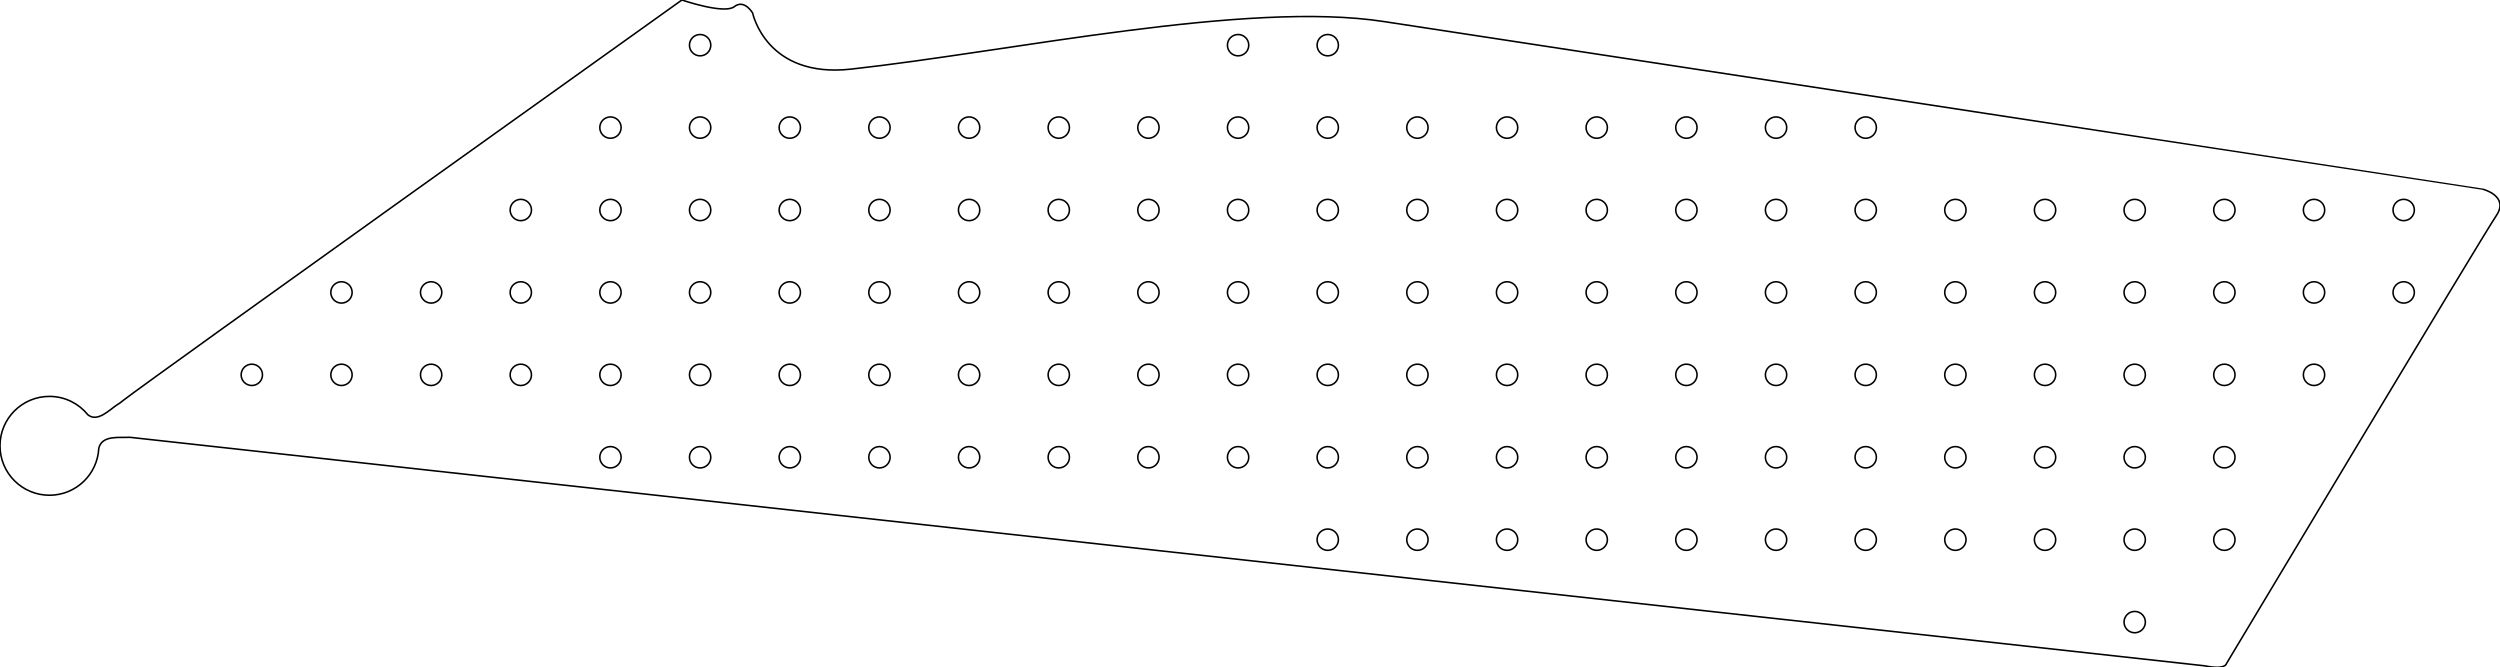 <?xml version="1.0" encoding="utf-8"?>
<!-- Generator: Adobe Illustrator 16.0.0, SVG Export Plug-In . SVG Version: 6.00 Build 0)  -->
<!DOCTYPE svg PUBLIC "-//W3C//DTD SVG 1.1//EN" "http://www.w3.org/Graphics/SVG/1.1/DTD/svg11.dtd">
<svg version="1.1" id="Layer_1" xmlns="http://www.w3.org/2000/svg" xmlns:xlink="http://www.w3.org/1999/xlink" x="0px" y="0px"
	 width="1577.333px" height="421px" viewBox="0 0 1577.333 421" enable-background="new 0 0 1577.333 421" xml:space="preserve">
<path fill="none" stroke="#000000" stroke-linejoin="round" stroke-miterlimit="10" d="M158.879,243.232
	c-3.718,0-6.731-3.019-6.731-6.729c0-3.719,3.014-6.731,6.731-6.731c3.719,0,6.733,3.017,6.733,6.731
	C165.612,240.217,162.598,243.232,158.879,243.232z M215.45,243.232c-3.719,0-6.732-3.019-6.732-6.729
	c0-3.719,3.014-6.731,6.732-6.731c3.718,0,6.732,3.017,6.732,6.731C222.182,240.217,219.169,243.232,215.45,243.232z
	 M215.45,177.769c3.718,0,6.732,3.014,6.732,6.732s-3.014,6.732-6.732,6.732c-3.718,0-6.732-3.014-6.732-6.732
	S211.732,177.769,215.45,177.769z M272.02,243.232c-3.719,0-6.732-3.019-6.732-6.729c0-3.719,3.014-6.731,6.732-6.731
	c3.718,0,6.732,3.017,6.732,6.731C278.753,240.219,275.739,243.232,272.02,243.232z M272.02,177.769
	c3.718,0,6.732,3.014,6.732,6.732s-3.014,6.732-6.732,6.732c-3.718,0-6.732-3.014-6.732-6.732S268.302,177.769,272.02,177.769z
	 M328.591,243.232c-3.719,0-6.729-3.019-6.729-6.729c0-3.719,3.014-6.731,6.729-6.731s6.732,3.017,6.732,6.731
	C335.323,240.217,332.309,243.232,328.591,243.232z M328.591,177.769c3.718,0,6.732,3.014,6.732,6.732s-3.015,6.732-6.732,6.732
	s-6.731-3.014-6.731-6.732S324.873,177.769,328.591,177.769z M328.591,125.769c3.718,0,6.732,3.014,6.732,6.732
	s-3.015,6.732-6.732,6.732s-6.731-3.014-6.731-6.732S324.873,125.769,328.591,125.769z M385.161,295.232
	c-3.719,0-6.73-3.019-6.73-6.729c0-3.719,3.017-6.731,6.73-6.731s6.729,3.017,6.729,6.731
	C391.893,292.217,388.879,295.232,385.161,295.232z M385.161,243.232c-3.719,0-6.73-3.019-6.73-6.729
	c0-3.719,3.017-6.731,6.73-6.731s6.729,3.017,6.729,6.731C391.893,240.217,388.879,243.232,385.161,243.232z M385.161,177.769
	c3.718,0,6.731,3.014,6.731,6.732s-3.014,6.732-6.731,6.732s-6.732-3.014-6.732-6.732S381.443,177.769,385.161,177.769z
	 M385.161,125.769c3.718,0,6.731,3.014,6.731,6.732s-3.014,6.732-6.731,6.732s-6.732-3.014-6.732-6.732
	S381.443,125.769,385.161,125.769z M385.161,73.769c3.718,0,6.731,3.014,6.731,6.732s-3.014,6.732-6.731,6.732
	s-6.732-3.014-6.732-6.732S381.443,73.769,385.161,73.769z M441.73,295.232c-3.721,0-6.731-3.019-6.731-6.729
	c0-3.719,3.016-6.731,6.731-6.731c3.717,0,6.729,3.017,6.729,6.731C448.463,292.219,445.45,295.232,441.73,295.232z M441.73,243.232
	c-3.721,0-6.731-3.019-6.731-6.729c0-3.719,3.016-6.731,6.731-6.731c3.717,0,6.729,3.017,6.729,6.731
	C448.463,240.219,445.45,243.232,441.73,243.232z M441.73,177.769c3.719,0,6.732,3.014,6.732,6.732s-3.014,6.732-6.732,6.732
	c-3.718,0-6.731-3.014-6.731-6.732S438.013,177.769,441.73,177.769z M441.73,125.769c3.719,0,6.732,3.014,6.732,6.732
	s-3.014,6.732-6.732,6.732c-3.718,0-6.731-3.014-6.731-6.732S438.013,125.769,441.73,125.769z M441.73,73.769
	c3.719,0,6.732,3.014,6.732,6.732s-3.014,6.732-6.732,6.732c-3.718,0-6.731-3.014-6.731-6.732S438.013,73.769,441.73,73.769z
	 M441.73,21.769c3.719,0,6.732,3.014,6.732,6.732s-3.014,6.732-6.732,6.732c-3.718,0-6.731-3.014-6.731-6.732
	S438.013,21.769,441.73,21.769z M498.3,295.232c-3.719,0-6.729-3.019-6.729-6.729c0-3.719,3.014-6.731,6.729-6.731
	c3.72,0,6.732,3.017,6.732,6.731C505.034,292.219,502.02,295.232,498.3,295.232z M498.3,243.232c-3.719,0-6.729-3.019-6.729-6.729
	c0-3.719,3.014-6.731,6.729-6.731c3.72,0,6.732,3.017,6.732,6.731C505.034,240.219,502.02,243.232,498.3,243.232z M498.3,191.233
	c-3.719,0-6.729-3.014-6.729-6.732s3.014-6.732,6.729-6.732c3.72,0,6.732,3.014,6.732,6.732S502.02,191.233,498.3,191.233z
	 M498.3,139.233c-3.719,0-6.729-3.014-6.729-6.732s3.014-6.732,6.729-6.732c3.72,0,6.732,3.014,6.732,6.732
	S502.02,139.233,498.3,139.233z M498.3,87.233c-3.719,0-6.729-3.014-6.729-6.732s3.014-6.732,6.729-6.732
	c3.72,0,6.732,3.014,6.732,6.732S502.02,87.233,498.3,87.233z M554.872,295.232c-3.719,0-6.73-3.019-6.73-6.729
	c0-3.719,3.017-6.731,6.73-6.731s6.731,3.017,6.731,6.731C561.604,292.217,558.59,295.232,554.872,295.232z M554.872,243.232
	c-3.719,0-6.73-3.019-6.73-6.729c0-3.719,3.017-6.731,6.73-6.731s6.731,3.017,6.731,6.731
	C561.604,240.217,558.59,243.232,554.872,243.232z M554.872,177.769c3.718,0,6.731,3.014,6.731,6.732s-3.014,6.732-6.731,6.732
	s-6.732-3.014-6.732-6.732S551.154,177.769,554.872,177.769z M554.872,125.769c3.718,0,6.731,3.014,6.731,6.732
	s-3.014,6.732-6.731,6.732s-6.732-3.014-6.732-6.732S551.154,125.769,554.872,125.769z M554.872,73.769
	c3.718,0,6.731,3.014,6.731,6.732s-3.014,6.732-6.731,6.732s-6.732-3.014-6.732-6.732S551.154,73.769,554.872,73.769z
	 M611.442,295.232c-3.722,0-6.732-3.019-6.732-6.729c0-3.719,3.016-6.731,6.732-6.731c3.716,0,6.729,3.017,6.729,6.731
	C618.175,292.219,615.161,295.232,611.442,295.232z M611.442,243.232c-3.722,0-6.732-3.019-6.732-6.729
	c0-3.719,3.016-6.731,6.732-6.731c3.716,0,6.729,3.017,6.729,6.731C618.175,240.219,615.161,243.232,611.442,243.232z
	 M611.442,177.769c3.718,0,6.731,3.014,6.731,6.732s-3.014,6.732-6.731,6.732c-3.719,0-6.732-3.014-6.732-6.732
	S607.724,177.769,611.442,177.769z M611.442,125.769c3.718,0,6.731,3.014,6.731,6.732s-3.014,6.732-6.731,6.732
	c-3.719,0-6.732-3.014-6.732-6.732S607.724,125.769,611.442,125.769z M611.442,73.769c3.718,0,6.731,3.014,6.731,6.732
	s-3.014,6.732-6.731,6.732c-3.719,0-6.732-3.014-6.732-6.732S607.724,73.769,611.442,73.769z M668.012,295.232
	c-3.721,0-6.729-3.019-6.729-6.729c0-3.719,3.014-6.731,6.729-6.731c3.721,0,6.73,3.017,6.73,6.731
	C674.745,292.219,671.731,295.232,668.012,295.232z M668.012,243.232c-3.721,0-6.729-3.019-6.729-6.729
	c0-3.719,3.014-6.731,6.729-6.731c3.721,0,6.73,3.017,6.73,6.731C674.745,240.219,671.731,243.232,668.012,243.232z
	 M668.012,191.233c-3.721,0-6.729-3.014-6.729-6.732s3.014-6.732,6.729-6.732c3.721,0,6.73,3.014,6.73,6.732
	S671.731,191.233,668.012,191.233z M668.012,139.233c-3.721,0-6.729-3.014-6.729-6.732s3.014-6.732,6.729-6.732
	c3.721,0,6.73,3.014,6.73,6.732S671.731,139.233,668.012,139.233z M668.012,87.233c-3.721,0-6.729-3.014-6.729-6.732
	s3.014-6.732,6.729-6.732c3.721,0,6.73,3.014,6.73,6.732S671.731,87.233,668.012,87.233z M724.583,295.232
	c-3.719,0-6.729-3.019-6.729-6.729c0-3.719,3.016-6.731,6.729-6.731c3.718,0,6.732,3.017,6.732,6.731
	C731.315,292.217,728.3,295.232,724.583,295.232z M724.583,243.232c-3.719,0-6.729-3.019-6.729-6.729
	c0-3.719,3.016-6.731,6.729-6.731c3.718,0,6.732,3.017,6.732,6.731C731.315,240.217,728.3,243.232,724.583,243.232z
	 M724.583,177.769c3.718,0,6.732,3.014,6.732,6.732s-3.015,6.732-6.732,6.732s-6.732-3.014-6.732-6.732
	S720.865,177.769,724.583,177.769z M724.583,125.769c3.718,0,6.732,3.014,6.732,6.732s-3.015,6.732-6.732,6.732
	s-6.732-3.014-6.732-6.732S720.865,125.769,724.583,125.769z M724.583,73.769c3.718,0,6.732,3.014,6.732,6.732
	s-3.015,6.732-6.732,6.732s-6.732-3.014-6.732-6.732S720.865,73.769,724.583,73.769z M781.153,295.232
	c-3.722,0-6.732-3.019-6.732-6.729c0-3.719,3.019-6.731,6.732-6.731s6.729,3.017,6.729,6.731
	C787.884,292.217,784.872,295.232,781.153,295.232z M781.153,243.232c-3.722,0-6.732-3.019-6.732-6.729
	c0-3.719,3.019-6.731,6.732-6.731s6.729,3.017,6.729,6.731C787.884,240.217,784.872,243.232,781.153,243.232z M781.153,191.233
	c-3.722,0-6.732-3.014-6.732-6.732s3.019-6.732,6.732-6.732s6.729,3.014,6.729,6.732S784.872,191.233,781.153,191.233z
	 M781.153,139.233c-3.722,0-6.732-3.014-6.732-6.732s3.019-6.732,6.732-6.732s6.729,3.014,6.729,6.732
	S784.872,139.233,781.153,139.233z M781.153,87.233c-3.722,0-6.732-3.014-6.732-6.732s3.019-6.732,6.732-6.732
	s6.729,3.014,6.729,6.732S784.872,87.233,781.153,87.233z M781.153,35.233c-3.722,0-6.732-3.014-6.732-6.732
	s3.019-6.732,6.732-6.732s6.729,3.014,6.729,6.732S784.872,35.233,781.153,35.233z M837.721,347.232c-3.721,0-6.73-3.019-6.73-6.729
	c0-3.719,3.014-6.731,6.73-6.731c3.719,0,6.73,3.017,6.73,6.731C844.456,344.219,841.442,347.232,837.721,347.232z M837.721,295.232
	c-3.721,0-6.73-3.019-6.73-6.729c0-3.719,3.014-6.731,6.73-6.731c3.719,0,6.73,3.017,6.73,6.731
	C844.456,292.219,841.442,295.232,837.721,295.232z M837.721,243.232c-3.721,0-6.73-3.019-6.73-6.729
	c0-3.719,3.014-6.731,6.73-6.731c3.719,0,6.73,3.017,6.73,6.731C844.456,240.219,841.442,243.232,837.721,243.232z M837.721,191.233
	c-3.721,0-6.73-3.014-6.73-6.732s3.014-6.732,6.73-6.732c3.719,0,6.73,3.014,6.73,6.732S841.442,191.233,837.721,191.233z
	 M837.721,139.233c-3.721,0-6.73-3.014-6.73-6.732s3.014-6.732,6.73-6.732c3.719,0,6.73,3.014,6.73,6.732
	S841.442,139.233,837.721,139.233z M837.721,87.233c-3.721,0-6.73-3.014-6.73-6.732s3.014-6.732,6.73-6.732
	c3.719,0,6.73,3.014,6.73,6.732S841.442,87.233,837.721,87.233z M837.721,35.233c-3.721,0-6.73-3.014-6.73-6.732
	s3.014-6.732,6.73-6.732c3.719,0,6.73,3.014,6.73,6.732S841.442,35.233,837.721,35.233z M894.292,347.232
	c-3.719,0-6.729-3.019-6.729-6.729c0-3.719,3.014-6.731,6.729-6.731c3.721,0,6.732,3.017,6.732,6.731
	C901.024,344.217,898.01,347.232,894.292,347.232z M894.292,295.232c-3.719,0-6.729-3.019-6.729-6.729
	c0-3.719,3.014-6.731,6.729-6.731c3.721,0,6.732,3.017,6.732,6.731C901.024,292.217,898.01,295.232,894.292,295.232z
	 M894.292,243.232c-3.719,0-6.729-3.019-6.729-6.729c0-3.719,3.014-6.731,6.729-6.731c3.721,0,6.732,3.017,6.732,6.731
	C901.024,240.217,898.01,243.232,894.292,243.232z M894.292,191.233c-3.719,0-6.729-3.014-6.729-6.732s3.014-6.732,6.729-6.732
	c3.721,0,6.732,3.014,6.732,6.732S898.01,191.233,894.292,191.233z M894.292,139.233c-3.719,0-6.729-3.014-6.729-6.732
	s3.014-6.732,6.729-6.732c3.721,0,6.732,3.014,6.732,6.732S898.01,139.233,894.292,139.233z M894.292,87.233
	c-3.719,0-6.729-3.014-6.729-6.732s3.014-6.732,6.729-6.732c3.721,0,6.732,3.014,6.732,6.732S898.01,87.233,894.292,87.233z
	 M950.864,347.232c-3.721,0-6.732-3.019-6.732-6.729c0-3.719,3.02-6.731,6.732-6.731c3.715,0,6.73,3.017,6.73,6.731
	C957.594,344.217,954.583,347.232,950.864,347.232z M950.864,295.232c-3.721,0-6.732-3.019-6.732-6.729
	c0-3.719,3.02-6.731,6.732-6.731c3.715,0,6.73,3.017,6.73,6.731C957.594,292.217,954.583,295.232,950.864,295.232z M950.864,243.232
	c-3.721,0-6.732-3.019-6.732-6.729c0-3.719,3.02-6.731,6.732-6.731c3.715,0,6.73,3.017,6.73,6.731
	C957.594,240.217,954.583,243.232,950.864,243.232z M950.864,191.233c-3.721,0-6.732-3.014-6.732-6.732s3.02-6.732,6.732-6.732
	c3.715,0,6.73,3.014,6.73,6.732S954.583,191.233,950.864,191.233z M950.864,139.233c-3.721,0-6.732-3.014-6.732-6.732
	s3.02-6.732,6.732-6.732c3.715,0,6.73,3.014,6.73,6.732S954.583,139.233,950.864,139.233z M950.864,87.233
	c-3.721,0-6.732-3.014-6.732-6.732s3.02-6.732,6.732-6.732c3.715,0,6.73,3.014,6.73,6.732S954.583,87.233,950.864,87.233z
	 M1007.432,347.232c-3.721,0-6.73-3.019-6.73-6.729c0-3.719,3.014-6.731,6.73-6.731c3.719,0,6.73,3.017,6.73,6.731
	C1014.167,344.219,1011.153,347.232,1007.432,347.232z M1007.432,295.232c-3.721,0-6.73-3.019-6.73-6.729
	c0-3.719,3.014-6.731,6.73-6.731c3.719,0,6.73,3.017,6.73,6.731C1014.167,292.219,1011.153,295.232,1007.432,295.232z
	 M1007.432,243.232c-3.721,0-6.73-3.019-6.73-6.729c0-3.719,3.014-6.731,6.73-6.731c3.719,0,6.73,3.017,6.73,6.731
	C1014.167,240.219,1011.153,243.232,1007.432,243.232z M1007.432,191.233c-3.721,0-6.73-3.014-6.73-6.732s3.014-6.732,6.73-6.732
	c3.719,0,6.73,3.014,6.73,6.732S1011.153,191.233,1007.432,191.233z M1007.432,139.233c-3.721,0-6.73-3.014-6.73-6.732
	s3.014-6.732,6.73-6.732c3.719,0,6.73,3.014,6.73,6.732S1011.153,139.233,1007.432,139.233z M1007.432,87.233
	c-3.721,0-6.73-3.014-6.73-6.732s3.014-6.732,6.73-6.732c3.719,0,6.73,3.014,6.73,6.732S1011.153,87.233,1007.432,87.233z
	 M1064.002,347.232c-3.719,0-6.729-3.019-6.729-6.729c0-3.719,3.014-6.731,6.729-6.731c3.721,0,6.732,3.017,6.732,6.731
	C1070.735,344.217,1067.721,347.232,1064.002,347.232z M1064.002,295.232c-3.719,0-6.729-3.019-6.729-6.729
	c0-3.719,3.014-6.731,6.729-6.731c3.721,0,6.732,3.017,6.732,6.731C1070.735,292.217,1067.721,295.232,1064.002,295.232z
	 M1064.002,243.232c-3.719,0-6.729-3.019-6.729-6.729c0-3.719,3.014-6.731,6.729-6.731c3.721,0,6.732,3.017,6.732,6.731
	C1070.735,240.217,1067.721,243.232,1064.002,243.232z M1064.002,191.233c-3.719,0-6.729-3.014-6.729-6.732s3.014-6.732,6.729-6.732
	c3.721,0,6.732,3.014,6.732,6.732S1067.721,191.233,1064.002,191.233z M1064.002,139.233c-3.719,0-6.729-3.014-6.729-6.732
	s3.014-6.732,6.729-6.732c3.721,0,6.732,3.014,6.732,6.732S1067.721,139.233,1064.002,139.233z M1064.002,87.233
	c-3.719,0-6.729-3.014-6.729-6.732s3.014-6.732,6.729-6.732c3.721,0,6.732,3.014,6.732,6.732S1067.721,87.233,1064.002,87.233z
	 M1120.575,347.232c-3.719,0-6.732-3.019-6.732-6.729c0-3.719,3.02-6.731,6.732-6.731c3.715,0,6.73,3.017,6.73,6.731
	C1127.305,344.217,1124.292,347.232,1120.575,347.232z M1120.575,295.232c-3.719,0-6.732-3.019-6.732-6.729
	c0-3.719,3.02-6.731,6.732-6.731c3.715,0,6.73,3.017,6.73,6.731C1127.305,292.217,1124.292,295.232,1120.575,295.232z
	 M1120.575,243.232c-3.719,0-6.732-3.019-6.732-6.729c0-3.719,3.02-6.731,6.732-6.731c3.715,0,6.73,3.017,6.73,6.731
	C1127.305,240.217,1124.292,243.232,1120.575,243.232z M1120.575,191.233c-3.719,0-6.732-3.014-6.732-6.732s3.02-6.732,6.732-6.732
	c3.715,0,6.73,3.014,6.73,6.732S1124.292,191.233,1120.575,191.233z M1120.575,139.233c-3.719,0-6.732-3.014-6.732-6.732
	s3.02-6.732,6.732-6.732c3.715,0,6.73,3.014,6.73,6.732S1124.292,139.233,1120.575,139.233z M1120.575,87.233
	c-3.719,0-6.732-3.014-6.732-6.732s3.02-6.732,6.732-6.732c3.715,0,6.73,3.014,6.73,6.732S1124.292,87.233,1120.575,87.233z
	 M1177.145,347.232c-3.721,0-6.732-3.019-6.732-6.729c0-3.719,3.014-6.731,6.732-6.731c3.717,0,6.729,3.017,6.729,6.731
	C1183.875,344.219,1180.864,347.232,1177.145,347.232z M1177.145,295.232c-3.721,0-6.732-3.019-6.732-6.729
	c0-3.719,3.014-6.731,6.732-6.731c3.717,0,6.729,3.017,6.729,6.731C1183.875,292.219,1180.864,295.232,1177.145,295.232z
	 M1177.145,243.232c-3.721,0-6.732-3.019-6.732-6.729c0-3.719,3.014-6.731,6.732-6.731c3.717,0,6.729,3.017,6.729,6.731
	C1183.875,240.219,1180.864,243.232,1177.145,243.232z M1177.145,177.769c3.719,0,6.732,3.014,6.732,6.732s-3.014,6.732-6.732,6.732
	s-6.732-3.014-6.732-6.732S1173.426,177.769,1177.145,177.769z M1177.145,125.769c3.719,0,6.732,3.014,6.732,6.732
	s-3.014,6.732-6.732,6.732s-6.732-3.014-6.732-6.732S1173.426,125.769,1177.145,125.769z M1177.145,73.769
	c3.719,0,6.732,3.014,6.732,6.732s-3.014,6.732-6.732,6.732s-6.732-3.014-6.732-6.732S1173.426,73.769,1177.145,73.769z
	 M1233.713,347.232c-3.719,0-6.729-3.019-6.729-6.729c0-3.719,3.014-6.731,6.729-6.731c3.721,0,6.732,3.017,6.732,6.731
	C1240.446,344.217,1237.432,347.232,1233.713,347.232z M1233.713,295.232c-3.719,0-6.729-3.019-6.729-6.729
	c0-3.719,3.014-6.731,6.729-6.731c3.721,0,6.732,3.017,6.732,6.731C1240.446,292.217,1237.432,295.232,1233.713,295.232z
	 M1233.713,243.232c-3.719,0-6.729-3.019-6.729-6.729c0-3.719,3.014-6.731,6.729-6.731c3.721,0,6.732,3.017,6.732,6.731
	C1240.446,240.217,1237.432,243.232,1233.713,243.232z M1233.713,191.233c-3.719,0-6.729-3.014-6.729-6.732s3.014-6.732,6.729-6.732
	c3.721,0,6.732,3.014,6.732,6.732S1237.432,191.233,1233.713,191.233z M1233.713,139.233c-3.719,0-6.729-3.014-6.729-6.732
	s3.014-6.732,6.729-6.732c3.721,0,6.732,3.014,6.732,6.732S1237.432,139.233,1233.713,139.233z M1290.286,347.232
	c-3.719,0-6.732-3.019-6.732-6.729c0-3.719,3.02-6.731,6.732-6.731c3.715,0,6.732,3.017,6.732,6.731
	C1297.018,344.217,1294.002,347.232,1290.286,347.232z M1290.286,295.232c-3.719,0-6.732-3.019-6.732-6.729
	c0-3.719,3.02-6.731,6.732-6.731c3.715,0,6.732,3.017,6.732,6.731C1297.018,292.217,1294.002,295.232,1290.286,295.232z
	 M1290.286,243.232c-3.719,0-6.732-3.019-6.732-6.729c0-3.719,3.02-6.731,6.732-6.731c3.715,0,6.732,3.017,6.732,6.731
	C1297.018,240.217,1294.002,243.232,1290.286,243.232z M1290.286,191.233c-3.719,0-6.732-3.014-6.732-6.732s3.02-6.732,6.732-6.732
	c3.715,0,6.732,3.014,6.732,6.732S1294.002,191.233,1290.286,191.233z M1290.286,139.233c-3.719,0-6.732-3.014-6.732-6.732
	s3.02-6.732,6.732-6.732c3.715,0,6.732,3.014,6.732,6.732S1294.002,139.233,1290.286,139.233z M1346.856,399.234
	c-3.721,0-6.732-3.021-6.732-6.731c0-3.719,3.014-6.731,6.732-6.731c3.717,0,6.729,3.017,6.729,6.731
	C1353.586,396.219,1350.575,399.234,1346.856,399.234z M1346.856,347.232c-3.721,0-6.732-3.019-6.732-6.729
	c0-3.719,3.014-6.731,6.732-6.731c3.717,0,6.729,3.017,6.729,6.731C1353.586,344.219,1350.575,347.232,1346.856,347.232z
	 M1346.856,295.232c-3.721,0-6.732-3.019-6.732-6.729c0-3.719,3.014-6.731,6.732-6.731c3.717,0,6.729,3.017,6.729,6.731
	C1353.586,292.219,1350.575,295.232,1346.856,295.232z M1346.856,243.232c-3.721,0-6.732-3.019-6.732-6.729
	c0-3.719,3.014-6.731,6.732-6.731c3.717,0,6.729,3.017,6.729,6.731C1353.586,240.219,1350.575,243.232,1346.856,243.232z
	 M1346.856,177.769c3.719,0,6.732,3.014,6.732,6.732s-3.014,6.732-6.732,6.732s-6.732-3.014-6.732-6.732
	S1343.137,177.769,1346.856,177.769z M1346.856,125.769c3.719,0,6.732,3.014,6.732,6.732s-3.014,6.732-6.732,6.732
	s-6.732-3.014-6.732-6.732S1343.137,125.769,1346.856,125.769z M1516.567,125.768c3.719,0,6.732,3.014,6.732,6.732
	s-3.014,6.732-6.732,6.732s-6.732-3.014-6.732-6.732S1512.848,125.768,1516.567,125.768z M1516.567,177.768
	c3.719,0,6.732,3.014,6.732,6.732s-3.014,6.732-6.732,6.732s-6.732-3.014-6.732-6.732S1512.848,177.768,1516.567,177.768z
	 M1459.997,125.768c3.719,0,6.732,3.014,6.732,6.732s-3.014,6.732-6.732,6.732c-3.717,0-6.732-3.014-6.732-6.732
	S1456.28,125.768,1459.997,125.768z M1459.997,177.768c3.719,0,6.732,3.014,6.732,6.732s-3.014,6.732-6.732,6.732
	c-3.717,0-6.732-3.014-6.732-6.732S1456.28,177.768,1459.997,177.768z M1459.997,229.771c3.719,0,6.732,3.015,6.732,6.729
	s-3.016,6.729-6.732,6.729c-3.719,0-6.73-3.019-6.73-6.729C1453.262,232.784,1456.278,229.771,1459.997,229.771z M1403.424,125.768
	c3.721,0,6.73,3.014,6.73,6.732s-3.018,6.732-6.73,6.732c-3.719,0-6.73-3.014-6.73-6.732S1399.708,125.768,1403.424,125.768z
	 M1403.424,177.768c3.721,0,6.73,3.014,6.73,6.732s-3.018,6.732-6.73,6.732c-3.719,0-6.73-3.014-6.73-6.732
	S1399.708,177.768,1403.424,177.768z M1403.424,229.771c3.721,0,6.73,3.015,6.73,6.729s-3.018,6.729-6.73,6.729
	c-3.719,0-6.73-3.019-6.73-6.729C1396.694,232.784,1399.708,229.771,1403.424,229.771z M1403.424,281.771
	c3.721,0,6.73,3.015,6.73,6.729s-3.018,6.729-6.73,6.729c-3.719,0-6.73-3.019-6.73-6.729
	C1396.694,284.784,1399.708,281.771,1403.424,281.771z M1403.424,333.771c3.717,0,6.73,3.014,6.73,6.73s-3.014,6.73-6.73,6.73
	s-6.73-3.014-6.73-6.73S1399.708,333.771,1403.424,333.771z M55.437,261.688c-5.717-7.066-14.458-11.586-24.255-11.586
	C13.96,250.102,0,264.062,0,281.283s13.96,31.181,31.181,31.181c16.699,0,30.331-13.126,31.143-29.624
	c2.037-8.57,13.189-6.507,19.595-6.935l1309.138,144.188c13.252,2.662,13.668-1.386,13.668-1.386s161.762-270.178,170.23-282.59
	c8.473-12.416-8.422-16.737-8.422-16.737S959.709,26.941,873.196,13.605C786.682,0.27,638.575,32.39,536.916,43.618
	c-53.551,5.915-62.05-35.401-62.05-35.401s-5.257-9-11.563-4.012C456.99,9.191,430.227,0,430.227,0S97.17,237.616,77.648,252.698
	c-0.684,0.528-1.338,1.046-1.964,1.553c-0.566,0.363-1.132,0.726-1.699,1.089C69.138,258.447,61.575,266.714,55.437,261.688z"/>
</svg>
